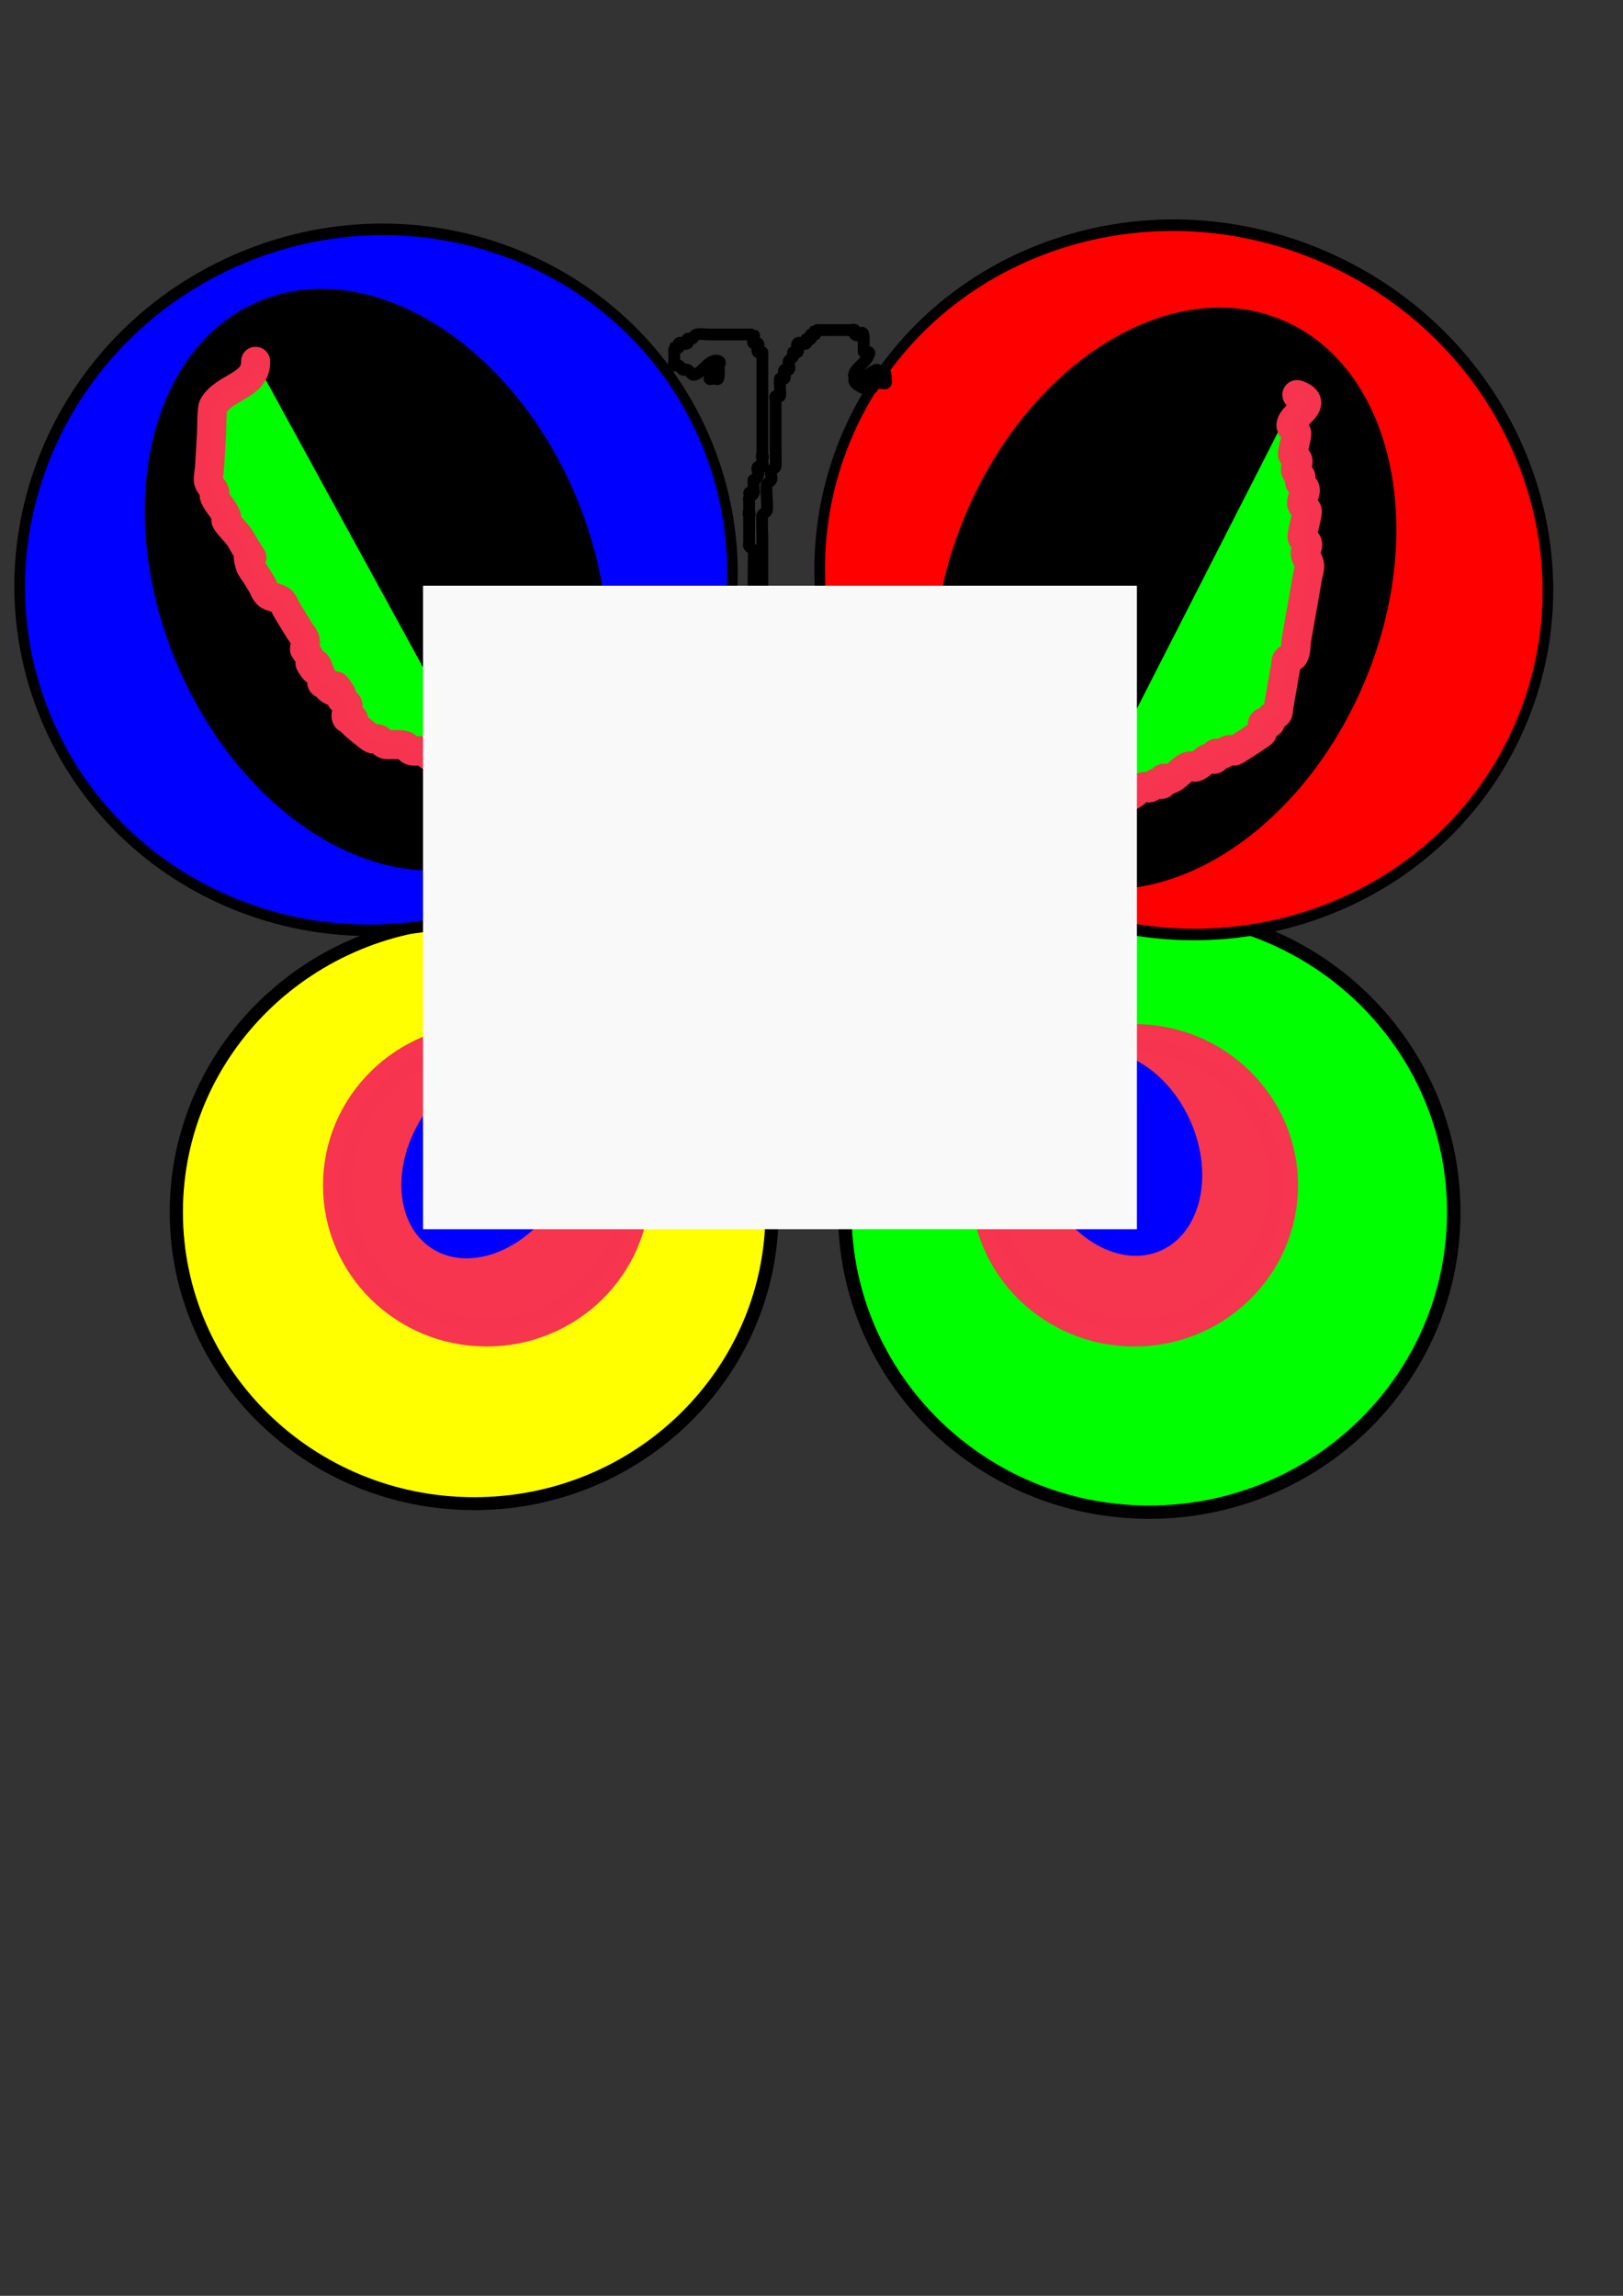 <?xml version="1.0" encoding="UTF-8" standalone="no"?>
<!-- Created with Inkscape (http://www.inkscape.org/) -->

<svg
   xmlns:dc="http://purl.org/dc/elements/1.1/"
   xmlns:cc="http://creativecommons.org/ns#"
   xmlns:rdf="http://www.w3.org/1999/02/22-rdf-syntax-ns#"
   xmlns:svg="http://www.w3.org/2000/svg"
   xmlns="http://www.w3.org/2000/svg"
   xmlns:sodipodi="http://sodipodi.sourceforge.net/DTD/sodipodi-0.dtd"
   xmlns:inkscape="http://www.inkscape.org/namespaces/inkscape"
   width="744.094"
   height="1052.362"
   id="svg2"
   version="1.1"
   inkscape:version="0.48.1 r9760"
   sodipodi:docname="plosurin.svg"
   inkscape:export-filename="/tmp/plosurin/art/plosurin-logo-175.png"
   inkscape:export-xdpi="20"
   inkscape:export-ydpi="20">
  <rect width="100%" height="100%" fill="#333333" stroke="none"/>
  <defs
     id="defs4" />
  <sodipodi:namedview
     id="base"
     pagecolor="#ffffff"
     bordercolor="#666666"
     borderopacity="1.0"
     inkscape:pageopacity="0.0"
     inkscape:pageshadow="2"
     inkscape:zoom="0.49497475"
     inkscape:cx="411.43898"
     inkscape:cy="691.70038"
     inkscape:document-units="px"
     inkscape:current-layer="layer1"
     showgrid="false" />
  <g
     inkscape:label="Layer 1"
     inkscape:groupmode="layer"
     id="layer1">
    <path
       style="opacity:0.551;fill:none;stroke:#fe3366;stroke-width:10.4;stroke-linecap:round;stroke-linejoin:round;stroke-miterlimit:4;stroke-opacity:0;stroke-dasharray:none;stroke-dashoffset:0"
       id="path3841"
       d="m 541.679,699.884 c 2.857,1.429 5.714,2.857 8.571,4.286 7.79,3.895 14.927,8.109 21.647,13.706 19.439,16.193 -8.169,-5.682 10.025,8.591 2.077,0.447 4.19,0.754 6.232,1.34 2.472,0.71 4.825,1.791 7.286,2.542 6.413,1.956 13.46,2.851 19.287,6.243 3.287,2.874 12.281,-0.642 14.965,0.161 0.973,0.291 1.628,1.214 2.442,1.821 1.597,2.553 4.727,4.096 6.297,6.614 0.982,1.576 1.337,3.468 2.142,5.141 1.459,3.034 5.328,9.684 6.907,12.453 4.31,6.267 4.699,13.578 6.74,20.577 1.036,3.553 2.895,6.332 3.479,9.993 -0.068,0.485 -0.567,4.403 -0.827,4.843 -2.428,4.11 -8.502,4.722 -12.427,6.508 -7.222,2.507 1.266,-0.137 -7.885,1.513 -12.946,2.334 6.956,-0.035 -8.783,2.209 -4.732,0.675 -7.236,0.455 -12.039,0.398 -5.637,-2.928 -12.793,3.279 -18.084,2.89 -4.717,-0.347 -5.703,-2.006 -9.257,-4.792 -1.137,-1.367 -2.32,-2.698 -3.412,-4.102 -2.077,-2.669 -3.049,-4.521 -5.249,-7.016 -12.602,-14.295 6.821,8.597 -9.526,-9.52 -1.386,-1.536 -2.504,-3.293 -3.756,-4.94 -1.282,-4.378 -4.223,-2.925 -5.027,-7.185 -1.078,-5.711 1.163,-1.486 -1.564,-6.746 -0.218,-0.88 -0.771,-1.742 -0.653,-2.641 0.967,-7.359 12.023,-8.366 17.597,-10.1 1.943,-0.353 3.92,-0.557 5.83,-1.059 8.608,-2.26 0.345,-1.247 9.451,-2.918 6.204,-1.139 2.436,0.363 9.979,-0.142 1.664,-0.111 3.272,-0.649 4.908,-0.974 7.023,-1.123 13.837,-2.557 20.714,-4.399 0,0 0.739,2.76 0.739,2.76 l 0,0 c -6.943,1.859 -13.832,3.303 -20.919,4.445 -1.856,0.34 -3.686,0.892 -5.569,1.021 -6.789,0.466 -3.663,-0.932 -9.149,0.057 -7.507,1.352 -1.888,0.916 -9.648,2.961 -1.797,0.474 -3.66,0.65 -5.489,0.976 -2.967,0.917 -14.873,3.255 -15.659,6.73 -0.148,0.654 0.271,1.313 0.407,1.97 0.606,1.177 1.818,3.343 1.995,4.601 0.185,1.315 -0.993,2.953 -0.153,3.982 0.59,0.722 1.7,0.861 2.327,1.55 0.901,0.991 1.442,2.257 2.162,3.386 1.155,1.537 2.176,3.185 3.465,4.611 16.029,17.739 -2.919,-4.636 9.789,9.812 2.125,2.417 3.235,4.39 5.203,6.959 0.966,1.262 2.005,2.467 3.008,3.7 2.101,1.784 3.876,3.944 6.866,4.214 4.818,0.434 13.442,-5.923 18.709,-2.951 4.41,0.06 7.062,0.275 11.403,-0.335 11.562,-1.623 -1.825,-0.307 9.176,-2.265 8.513,-1.515 -0.223,1.183 6.922,-1.27 1.261,-0.559 10.298,-3.624 10.796,-4.467 0.672,-1.136 0.243,-2.695 0.798,-3.879 -0.406,-3.528 -2.45,-6.402 -3.446,-9.805 -1.968,-6.722 -2.255,-13.729 -6.425,-19.749 -1.544,-2.707 -5.712,-9.87 -7.085,-12.825 -0.624,-1.343 -0.732,-2.918 -1.513,-4.175 -1.583,-2.547 -4.751,-4.106 -6.365,-6.686 -0.027,-0.304 0.217,-0.841 -0.081,-0.913 -0.873,-0.211 -1.79,0.146 -2.683,0.245 -4.774,0.53 -9.458,1.277 -14.027,-0.81 -4.855,-3.114 -13.197,-4.294 -18.748,-5.989 -2.365,-0.722 -4.633,-1.743 -7,-2.458 -2.417,-0.73 -4.893,-1.249 -7.339,-1.874 -7.521,-5.918 -14.306,-12.794 -22.613,-17.703 -2.75,-1.625 -5.714,-2.857 -8.571,-4.286 -2.857,-1.429 -5.714,-2.857 -8.571,-4.286 0,0 1.278,-2.556 1.278,-2.556 z"
       inkscape:connector-curvature="0"
       inkscape:export-filename="/tmp/plosurin/art/plosurin-logo-175.png"
       inkscape:export-xdpi="22.367079"
       inkscape:export-ydpi="22.367079" />
    <g
       id="g3168">
      <g
         inkscape:export-ydpi="22.367079"
         inkscape:export-xdpi="22.367079"
         inkscape:export-filename="/tmp/plosurin/art/plosurin-logo-175.png"
         transform="translate(8.081,-18.183)"
         id="g3155">
        <path
           sodipodi:type="arc"
           style="fill:#ffff00;fill-rule:evenodd;stroke:#000000;stroke-width:5;stroke-linecap:butt;stroke-linejoin:miter;stroke-miterlimit:4;stroke-opacity:1;stroke-dasharray:none"
           id="path2989"
           sodipodi:cx="175.71428"
           sodipodi:cy="333.79074"
           sodipodi:rx="112.85714"
           sodipodi:ry="112.85714"
           d="m 288.571,333.791 c 0,62.329 -50.528,112.857 -112.857,112.857 -62.329,0 -112.857,-50.528 -112.857,-112.857 0,-62.329 50.528,-112.857 112.857,-112.857 62.329,0 112.857,50.528 112.857,112.857 z"
           transform="matrix(1.21,0,0,1.184,-3.303,178.601)" />
        <g
           id="g3150">
          <g
             transform="translate(-62.629,34.345)"
             id="g5337">
            <path
               sodipodi:type="arc"
               style="opacity:0.993;fill:#f73550;fill-opacity:1;stroke:#f73550;stroke-width:10.5;stroke-linecap:round;stroke-linejoin:round;stroke-miterlimit:4;stroke-opacity:1;stroke-dasharray:none;stroke-dashoffset:0"
               id="path5331"
               sodipodi:cx="-647.50775"
               sodipodi:cy="814.97632"
               sodipodi:rx="53.538086"
               sodipodi:ry="53.538086"
               d="m -593.97,814.976 c 0,29.568 -23.97,53.538 -53.538,53.538 -29.568,0 -53.538,-23.97 -53.538,-53.538 0,-29.568 23.97,-53.538 53.538,-53.538 29.568,0 53.538,23.97 53.538,53.538 z"
               transform="matrix(1.276,0,0,1.257,1103.865,-497.265)" />
            <path
               sodipodi:type="arc"
               style="opacity:0.993;fill:#0000ff;fill-opacity:1;stroke:#0000ff;stroke-width:10.5;stroke-linecap:round;stroke-linejoin:round;stroke-miterlimit:4;stroke-opacity:1;stroke-dasharray:none;stroke-dashoffset:0"
               id="path5313"
               sodipodi:cx="68.571426"
               sodipodi:cy="670.93359"
               sodipodi:rx="40"
               sodipodi:ry="38.57143"
               d="m 108.571,670.934 c 0,21.302 -17.909,38.571 -40,38.571 -22.091,0 -40,-17.269 -40,-38.571 0,-21.302 17.909,-38.571 40,-38.571 22.091,0 40,17.269 40,38.571 z"
               transform="matrix(0.676,0.437,-0.604,0.934,637.907,-141.437)"
               inkscape:transform-center-x="-20.203051" />
          </g>
        </g>
      </g>
      <g
         inkscape:export-ydpi="22.367079"
         inkscape:export-xdpi="22.367079"
         inkscape:export-filename="/tmp/plosurin/art/plosurin-logo-175.png"
         transform="translate(-20.203,-28.284)"
         id="g3144">
        <path
           transform="matrix(-1.237,0,0,1.219,764.459,176.979)"
           d="m 288.571,333.791 c 0,62.329 -50.528,112.857 -112.857,112.857 -62.329,0 -112.857,-50.528 -112.857,-112.857 0,-62.329 50.528,-112.857 112.857,-112.857 62.329,0 112.857,50.528 112.857,112.857 z"
           sodipodi:ry="112.85714"
           sodipodi:rx="112.85714"
           sodipodi:cy="333.79074"
           sodipodi:cx="175.71428"
           id="path3013"
           style="fill:#00ff00;fill-rule:evenodd;stroke:#000000;stroke-width:5;stroke-linecap:butt;stroke-linejoin:miter;stroke-miterlimit:4;stroke-opacity:1;stroke-dasharray:none"
           sodipodi:type="arc" />
        <g
           id="g5349"
           transform="translate(30.305,46.467)">
          <path
             sodipodi:type="arc"
             style="opacity:0.993;fill:#f73550;fill-opacity:1;stroke:#f73550;stroke-width:10.5;stroke-linecap:round;stroke-linejoin:round;stroke-miterlimit:4;stroke-opacity:1;stroke-dasharray:none;stroke-dashoffset:0"
             id="path5343"
             sodipodi:cx="-647.50775"
             sodipodi:cy="814.97632"
             sodipodi:rx="53.538086"
             sodipodi:ry="53.538086"
             d="m -593.97,814.976 c 0,29.568 -23.97,53.538 -53.538,53.538 -29.568,0 -53.538,-23.97 -53.538,-53.538 0,-29.568 23.97,-53.538 53.538,-53.538 29.568,0 53.538,23.97 53.538,53.538 z"
             transform="matrix(1.276,0,0,1.257,1336.2,-499.285)" />
          <path
             inkscape:transform-center-y="-16.874749"
             sodipodi:type="arc"
             style="opacity:0.993;fill:#0000ff;fill-opacity:1;stroke:#0000ff;stroke-width:10.5;stroke-linecap:round;stroke-linejoin:round;stroke-miterlimit:4;stroke-opacity:1;stroke-dasharray:none;stroke-dashoffset:0"
             id="path5345"
             sodipodi:cx="68.571426"
             sodipodi:cy="670.93359"
             sodipodi:rx="40"
             sodipodi:ry="38.57143"
             d="m 108.571,670.934 c 0,21.302 -17.909,38.571 -40,38.571 -22.091,0 -40,-17.269 -40,-38.571 0,-21.302 17.909,-38.571 40,-38.571 22.091,0 40,17.269 40,38.571 z"
             transform="matrix(0.737,-0.324,0.448,1.018,151.27,-150.291)"
             inkscape:transform-center-x="-11.108834" />
        </g>
      </g>
      <g
         inkscape:export-ydpi="22.367079"
         inkscape:export-xdpi="22.367079"
         inkscape:export-filename="/tmp/plosurin/art/plosurin-logo-175.png"
         transform="translate(-34.345,36.365)"
         id="g5366">
        <g
           id="g3827" />
        <g
           transform="translate(12.122,4.041)"
           id="g3081">
          <path
             sodipodi:type="arc"
             style="fill:#ff0000;fill-rule:evenodd;stroke:#000000;stroke-width:4.768;stroke-linecap:butt;stroke-linejoin:miter;stroke-miterlimit:4;stroke-opacity:1;stroke-dasharray:none"
             id="path3015"
             sodipodi:cx="250"
             sodipodi:cy="319.50504"
             sodipodi:rx="167.99808"
             sodipodi:ry="143.16739"
             d="m 417.998,319.505 c 0,79.069 -75.215,143.167 -167.998,143.167 -92.783,0 -167.998,-64.098 -167.998,-143.167 0,-79.069 75.215,-143.167 167.998,-143.167 92.783,0 167.998,64.098 167.998,143.167 z"
             transform="matrix(-0.915,-0.403,-0.454,1.032,938.763,-3.603)" />
          <path
             transform="matrix(-0.606,-0.27,-0.3,0.691,803.662,80.616)"
             d="m 397.143,319.505 c 0,100.2 -65.878,181.429 -147.143,181.429 -81.265,0 -147.143,-81.228 -147.143,-181.429 0,-100.2 65.878,-181.429 147.143,-181.429 81.265,0 147.143,81.228 147.143,181.429 z"
             sodipodi:ry="181.42857"
             sodipodi:rx="147.14285"
             sodipodi:cy="319.50504"
             sodipodi:cx="250"
             id="path3819"
             style="fill:#000000;fill-rule:evenodd;stroke:#000000;stroke-width:4.768;stroke-linecap:butt;stroke-linejoin:miter;stroke-miterlimit:4;stroke-opacity:1;stroke-dasharray:none"
             sodipodi:type="arc" />
          <path
             inkscape:connector-curvature="0"
             id="path5353"
             d="m 616.887,140.565 c 11.705,4.02 -4.223,9.911 -2.566,14.611 0.39,1.108 1.889,1.712 2.28,2.82 0.412,1.169 -1.928,8.568 -1.711,9.741 0.212,1.146 1.889,1.712 2.28,2.82 0.552,1.567 -1.408,3.304 -0.855,4.87 0.391,1.108 1.889,1.712 2.28,2.82 0.276,0.783 -0.704,1.652 -0.428,2.435 0.391,1.108 1.889,1.712 2.28,2.82 0.741,2.102 -2.024,5.204 -1.283,7.306 0.391,1.108 1.889,1.712 2.28,2.82 0.491,1.393 -2.461,10.432 -2.138,12.176 0.212,1.146 1.889,1.712 2.28,2.82 0.552,1.567 -1.156,3.249 -0.855,4.87 0.336,1.813 1.672,3.425 1.852,5.255 0.161,1.637 -0.57,3.247 -0.855,4.87 -0.855,4.87 -1.711,9.741 -2.566,14.611 -0.855,4.87 -1.711,9.741 -2.566,14.611 -0.428,2.435 -0.021,5.117 -1.283,7.306 -0.595,1.032 -2.384,1.105 -3.135,2.051 -0.531,0.669 -0.285,1.624 -0.428,2.435 -0.143,0.812 -0.285,1.623 -0.428,2.435 -0.855,4.87 -1.711,9.741 -2.566,14.611 -0.143,0.812 -0.285,1.623 -0.428,2.435 -0.143,0.812 0.104,1.767 -0.428,2.435 -0.751,0.946 -2.384,1.105 -3.135,2.051 -0.531,0.669 0.311,1.952 -0.428,2.435 -0.739,0.483 -1.969,-0.868 -2.708,-0.385 -1.478,0.967 0.207,3.533 -0.855,4.87 -0.341,0.429 -11.982,8.043 -12.541,8.202 -0.871,0.248 -1.837,-0.633 -2.708,-0.385 -1.232,0.351 -1.903,1.699 -3.135,2.051 -0.871,0.248 -1.969,-0.868 -2.708,-0.385 -0.739,0.483 0.311,1.952 -0.428,2.435 -0.739,0.483 -1.837,-0.633 -2.708,-0.385 -2.464,0.702 -3.807,3.399 -6.271,4.101 -0.871,0.248 -1.837,-0.633 -2.708,-0.385 -3.506,1 -5.9,5.152 -9.406,6.152 -0.871,0.248 -1.969,-0.868 -2.708,-0.385 -0.739,0.483 0.311,1.952 -0.428,2.435 -0.739,0.483 -1.837,-0.633 -2.708,-0.385 -1.232,0.351 -1.903,1.699 -3.135,2.051 -0.871,0.248 -1.837,-0.633 -2.708,-0.385 -2.464,0.702 -3.807,3.399 -6.271,4.101 -0.871,0.248 -1.969,-0.868 -2.708,-0.385 -1.478,0.967 0.623,3.904 -0.855,4.87 -0.739,0.483 -1.837,-0.633 -2.708,-0.385 -1.232,0.351 -2.09,1.367 -3.135,2.051 -1.045,0.684 -2.384,1.105 -3.135,2.051 -0.531,0.669 0.103,1.767 -0.428,2.435 -0.751,0.946 -2.384,1.105 -3.135,2.051 -0.531,0.669 0.311,1.952 -0.428,2.435 -0.739,0.483 -1.969,-0.868 -2.708,-0.385 -0.739,0.483 0.311,1.952 -0.428,2.435 -0.739,0.483 -1.969,-0.868 -2.708,-0.385 -0.739,0.483 0.104,1.767 -0.428,2.435 -4.266,5.371 -5.146,-2.304 -6.271,4.101"
             style="opacity:0.993;fill:#00ff00;fill-opacity:1;stroke:#f73550;stroke-width:13.511;stroke-linecap:round;stroke-linejoin:round;stroke-miterlimit:4;stroke-opacity:1;stroke-dasharray:none;stroke-dashoffset:0" />
        </g>
      </g>
      <path
         inkscape:export-ydpi="22.367079"
         inkscape:export-xdpi="22.367079"
         inkscape:export-filename="/tmp/plosurin/art/plosurin-logo-175.png"
         inkscape:connector-curvature="0"
         id="path5400"
         d="m 329.31,165.448 c 0,2.694 0.653,5.468 0,8.081 -0.163,0.653 -1.347,0 -2.02,0 -0.673,0 -2.184,0.653 -2.02,0 0.73,-2.922 6.898,-7.129 4.041,-8.081 -3.725,-1.242 -6.589,4.305 -10.102,6.061 -2.369,1.185 -2.398,-1.199 -4.041,-2.02 -0.602,-0.301 -1.418,0.301 -2.02,0 -0.852,-0.426 -1.168,-1.594 -2.02,-2.02 -0.602,-0.301 -1.544,0.476 -2.02,0 -0.476,-0.476 0,-1.347 0,-2.02 0,-0.49 -0.065,-5.996 0,-6.061 0.476,-0.476 1.544,0.476 2.02,0 0.476,-0.476 -0.476,-1.544 0,-2.02 0.952,-0.952 3.088,0.952 4.041,0 0.476,-0.476 -0.476,-1.544 0,-2.02 0.476,-0.476 1.418,0.301 2.02,0 0.852,-0.426 1.096,-1.789 2.02,-2.02 1.96,-0.49 4.041,0 6.061,0 4.041,0 8.081,0 12.122,0 0.742,0 8,-0.081 8.081,0 0.952,0.952 -0.952,3.088 0,4.041 0.476,0.476 1.544,-0.476 2.02,0 0.952,0.952 -0.952,3.088 0,4.041 0.476,0.476 1.544,-0.476 2.02,0 0.065,0.065 0,5.571 0,6.061 0,10.102 0,20.203 0,30.305 0,2.694 0,5.387 0,8.081 0,0.673 0,1.347 0,2.02 0,0.673 0.673,2.02 0,2.02 -0.673,0 0,-2.694 0,-2.02 0,1.347 0,2.694 0,4.041 0,0.673 0.476,1.544 0,2.02 -0.476,0.476 -1.544,-0.476 -2.02,0 -0.952,0.952 0.602,2.836 0,4.041 -2.497,4.993 -2.02,-0.697 -2.02,4.041 0,0.673 0,1.347 0,2.02 0,0.673 0.476,1.544 0,2.02 -0.476,0.476 -2.02,0.673 -2.02,0 0,-0.673 2.02,-0.673 2.02,0 0,0.952 -1.594,1.168 -2.02,2.02 -0.301,0.602 0,1.347 0,2.02 0,0.673 0,1.347 0,2.02 0,0.673 0,1.347 0,2.02 0,0.673 0.673,2.02 0,2.02 -0.673,0 0,-2.694 0,-2.02 0,4.041 0,8.081 0,12.122 0,0.673 0,1.347 0,2.02 0,0.673 -0.301,1.418 0,2.02 0.426,0.852 1.594,1.168 2.02,2.02 0.261,0.522 0,10.69 0,12.122 0,4.714 0,9.428 0,14.142 0,0.673 0.476,1.544 0,2.02 -0.476,0.476 -1.544,-0.476 -2.02,0 -1.01,1.01 1.01,5.051 0,6.061 -0.476,0.476 -1.544,-0.476 -2.02,0 -0.952,0.952 0.952,3.088 0,4.041 -0.476,0.476 -1.544,-0.476 -2.02,0 -2.694,2.694 3.367,2.02 -2.02,2.02"
         style="opacity:0.993;fill:none;stroke:#000000;stroke-width:5.4;stroke-linecap:butt;stroke-linejoin:miter;stroke-miterlimit:4;stroke-opacity:1;stroke-dasharray:none;stroke-dashoffset:0" />
      <g
         inkscape:export-ydpi="22.367079"
         inkscape:export-xdpi="22.367079"
         inkscape:export-filename="/tmp/plosurin/art/plosurin-logo-175.png"
         transform="translate(10.102,-2.02)"
         id="g3162">
        <g
           id="g5361"
           transform="translate(-62.629,42.426)">
          <path
             sodipodi:type="arc"
             style="fill:#0000ff;fill-rule:evenodd;stroke:#000000;stroke-width:4.768;stroke-linecap:butt;stroke-linejoin:miter;stroke-miterlimit:4;stroke-opacity:1;stroke-dasharray:none"
             id="path3005"
             sodipodi:cx="250"
             sodipodi:cy="319.50504"
             sodipodi:rx="164.07634"
             sodipodi:ry="141.84145"
             d="m 414.076,319.505 c 0,78.337 -73.459,141.841 -164.076,141.841 -90.617,0 -164.076,-63.505 -164.076,-141.841 0,-78.337 73.459,-141.841 164.076,-141.841 90.617,0 164.076,63.505 164.076,141.841 z"
             transform="matrix(0.915,-0.403,0.454,1.032,-148.87,-3.603)" />
          <path
             transform="matrix(0.606,-0.27,0.3,0.691,-22.341,72.044)"
             d="m 397.143,319.505 c 0,100.2 -65.878,181.429 -147.143,181.429 -81.265,0 -147.143,-81.228 -147.143,-181.429 0,-100.2 65.878,-181.429 147.143,-181.429 81.265,0 147.143,81.228 147.143,181.429 z"
             sodipodi:ry="181.42857"
             sodipodi:rx="147.14285"
             sodipodi:cy="319.50504"
             sodipodi:cx="250"
             id="path3817"
             style="fill:#000000;fill-rule:evenodd;stroke:#000000;stroke-width:4.768;stroke-linecap:butt;stroke-linejoin:miter;stroke-miterlimit:4;stroke-opacity:1;stroke-dasharray:none"
             sodipodi:type="arc" />
          <path
             inkscape:connector-curvature="0"
             id="path5355"
             d="m 169.714,125.233 c 0.427,11.334 -14.605,11.637 -19.441,20.593 -0.753,1.394 -0.654,10.88 -0.783,13.01 -0.304,5.06 -0.609,10.119 -0.913,15.179 -0.086,1.425 -0.886,5.248 -0.391,6.505 0.62,1.576 2.142,2.942 2.762,4.519 0.277,0.705 -0.408,1.464 -0.13,2.168 1.24,3.152 4.283,5.885 5.524,9.037 0.277,0.705 -0.542,1.495 -0.13,2.168 1.484,2.429 3.92,4.522 5.654,6.869 1.076,1.456 1.841,3.012 2.762,4.519 7.824,12.801 -0.932,-3.3 2.501,8.855 0.452,1.601 1.841,3.012 2.762,4.519 0.921,1.506 1.841,3.012 2.762,4.519 0.921,1.506 1.238,3.28 2.762,4.519 1.524,1.239 4.391,1.293 5.915,2.532 1.524,1.239 1.841,3.012 2.762,4.519 0.921,1.506 1.841,3.012 2.762,4.519 0.921,1.506 1.841,3.012 2.762,4.519 0.921,1.506 2.31,2.918 2.762,4.519 0.404,1.432 -0.174,2.891 -0.261,4.337 0.921,1.506 2.142,2.942 2.762,4.519 0.277,0.705 -0.542,1.495 -0.13,2.168 6.32,10.34 -0.699,-9.277 5.654,6.869 0.277,0.705 -0.812,1.614 -0.13,2.168 0.682,0.554 2.341,-0.372 3.023,0.182 0.682,0.554 -0.812,1.614 -0.13,2.168 5.984,4.863 0.168,-6.871 5.915,2.532 0.412,0.674 -0.542,1.495 -0.13,2.168 0.582,0.953 2.31,1.398 2.892,2.35 1.105,1.807 -1.496,4.698 -0.391,6.505 0.412,0.674 2.341,-0.372 3.023,0.182 0.682,0.554 -0.542,1.495 -0.13,2.168 0.367,0.6 7.892,6.714 8.677,7.051 0.882,0.377 2.141,-0.196 3.023,0.182 1.247,0.534 1.645,1.816 2.892,2.35 0.882,0.377 2.015,0.121 3.023,0.182 2.015,0.121 4.161,-0.209 6.046,0.364 1.332,0.405 1.645,1.816 2.892,2.35 1.764,0.755 4.282,-0.391 6.046,0.364 1.247,0.534 1.645,1.816 2.892,2.35 0.882,0.377 2.141,-0.196 3.023,0.182 0.785,0.336 8.31,6.451 8.677,7.051 0.412,0.674 -0.542,1.495 -0.13,2.168 0.582,0.953 1.928,1.567 2.892,2.35 0.964,0.783 1.645,1.816 2.892,2.35 0.882,0.377 2.141,-0.196 3.023,0.182 1.247,0.534 1.645,1.816 2.892,2.35 0.882,0.377 2.141,-0.196 3.023,0.182 6.539,2.799 0.857,1.402 2.762,4.519 0.582,0.953 1.928,1.567 2.892,2.35"
             style="opacity:0.993;fill:#00ff00;fill-opacity:1;stroke:#f73550;stroke-width:13.33;stroke-linecap:round;stroke-linejoin:round;stroke-miterlimit:4;stroke-opacity:1;stroke-dasharray:none;stroke-dashoffset:0" />
        </g>
      </g>
      <path
         inkscape:export-ydpi="22.367079"
         inkscape:export-xdpi="22.367079"
         inkscape:export-filename="/tmp/plosurin/art/plosurin-logo-175.png"
         inkscape:connector-curvature="0"
         id="path5402"
         d="m 391.939,173.529 c 2.694,1.347 9.428,1.347 8.081,4.041 -1.347,2.694 -10.211,-1.911 -8.081,-4.041 2.428,-2.428 6.714,1.456 10.102,2.02 0.664,0.111 1.347,0 2.02,0 0.673,0 1.544,0.476 2.02,0 0.476,-0.476 0,-1.347 0,-2.02 0,-6.16 -2.048,-0.027 -4.041,-2.02 -0.476,-0.476 0.66,-2.152 0,-2.02 -3.556,0.711 -8.09,7.058 -10.102,4.041 -2.178,-3.267 4.305,-6.589 6.061,-10.102 1.796,-3.592 -1.122,-1.122 -2.02,-2.02 -0.065,-0.065 0,-5.571 0,-6.061 0,-6.16 -2.048,-0.027 -4.041,-2.02 -0.476,-0.476 0.476,-1.544 0,-2.02 -0.476,-0.476 -1.347,0 -2.02,0 -3.367,0 -6.734,0 -10.102,0 -0.49,0 -5.996,-0.065 -6.061,0 -0.476,0.476 0.476,1.544 0,2.02 -0.476,0.476 -1.544,-0.476 -2.02,0 -0.476,0.476 0.476,1.544 0,2.02 -0.476,0.476 -1.544,-0.476 -2.02,0 -0.476,0.476 0.476,1.544 0,2.02 -0.952,0.952 -3.088,-0.952 -4.041,0 -0.952,0.952 0.952,3.088 0,4.041 -0.476,0.476 -1.544,-0.476 -2.02,0 -0.476,0.476 0.301,1.418 0,2.02 -0.426,0.852 -1.594,1.168 -2.02,2.02 -0.602,1.205 0.952,3.088 0,4.041 -0.476,0.476 -1.544,-0.476 -2.02,0 -0.952,0.952 0.952,3.088 0,4.041 -0.476,0.476 -1.544,-0.476 -2.02,0 -0.486,0.486 0.486,7.595 0,8.081 -0.476,0.476 -1.544,-0.476 -2.02,0 -0.476,0.476 0,1.347 0,2.02 0,0.673 0,1.347 0,2.02 0,6.734 0,13.469 0,20.203 0,1.056 0.266,7.55 0,8.081 -0.426,0.852 -1.594,1.168 -2.02,2.02 -0.602,1.205 0.602,2.836 0,4.041 -0.426,0.852 -1.594,1.168 -2.02,2.02 -0.613,1.227 0.613,10.895 0,12.122 -0.426,0.852 -1.594,1.168 -2.02,2.02 -0.365,0.731 0,8.696 0,10.102 0,13.469 0,26.937 0,40.406 0,0.49 0.065,5.996 0,6.061 -0.476,0.476 -1.544,-0.476 -2.02,0 -0.626,0.626 0.626,9.476 0,10.102 -0.476,0.476 -1.544,-0.476 -2.02,0 -1.01,1.01 1.01,5.051 0,6.061 -0.476,0.476 -1.347,0 -2.02,0"
         style="opacity:0.993;fill:none;stroke:#000000;stroke-width:5.4;stroke-linecap:butt;stroke-linejoin:miter;stroke-miterlimit:4;stroke-opacity:1;stroke-dasharray:none;stroke-dashoffset:0" />
      <rect
         inkscape:export-ydpi="22.367079"
         inkscape:export-xdpi="22.367079"
         inkscape:export-filename="/tmp/plosurin/art/plosurin-logo-175.png"
         y="268.484"
         x="193.949"
         height="294.964"
         width="327.289"
         id="rect5357"
         style="fill:#f9f9f9;fill-opacity:1;stroke:none" />
    </g>
  </g>
</svg>
